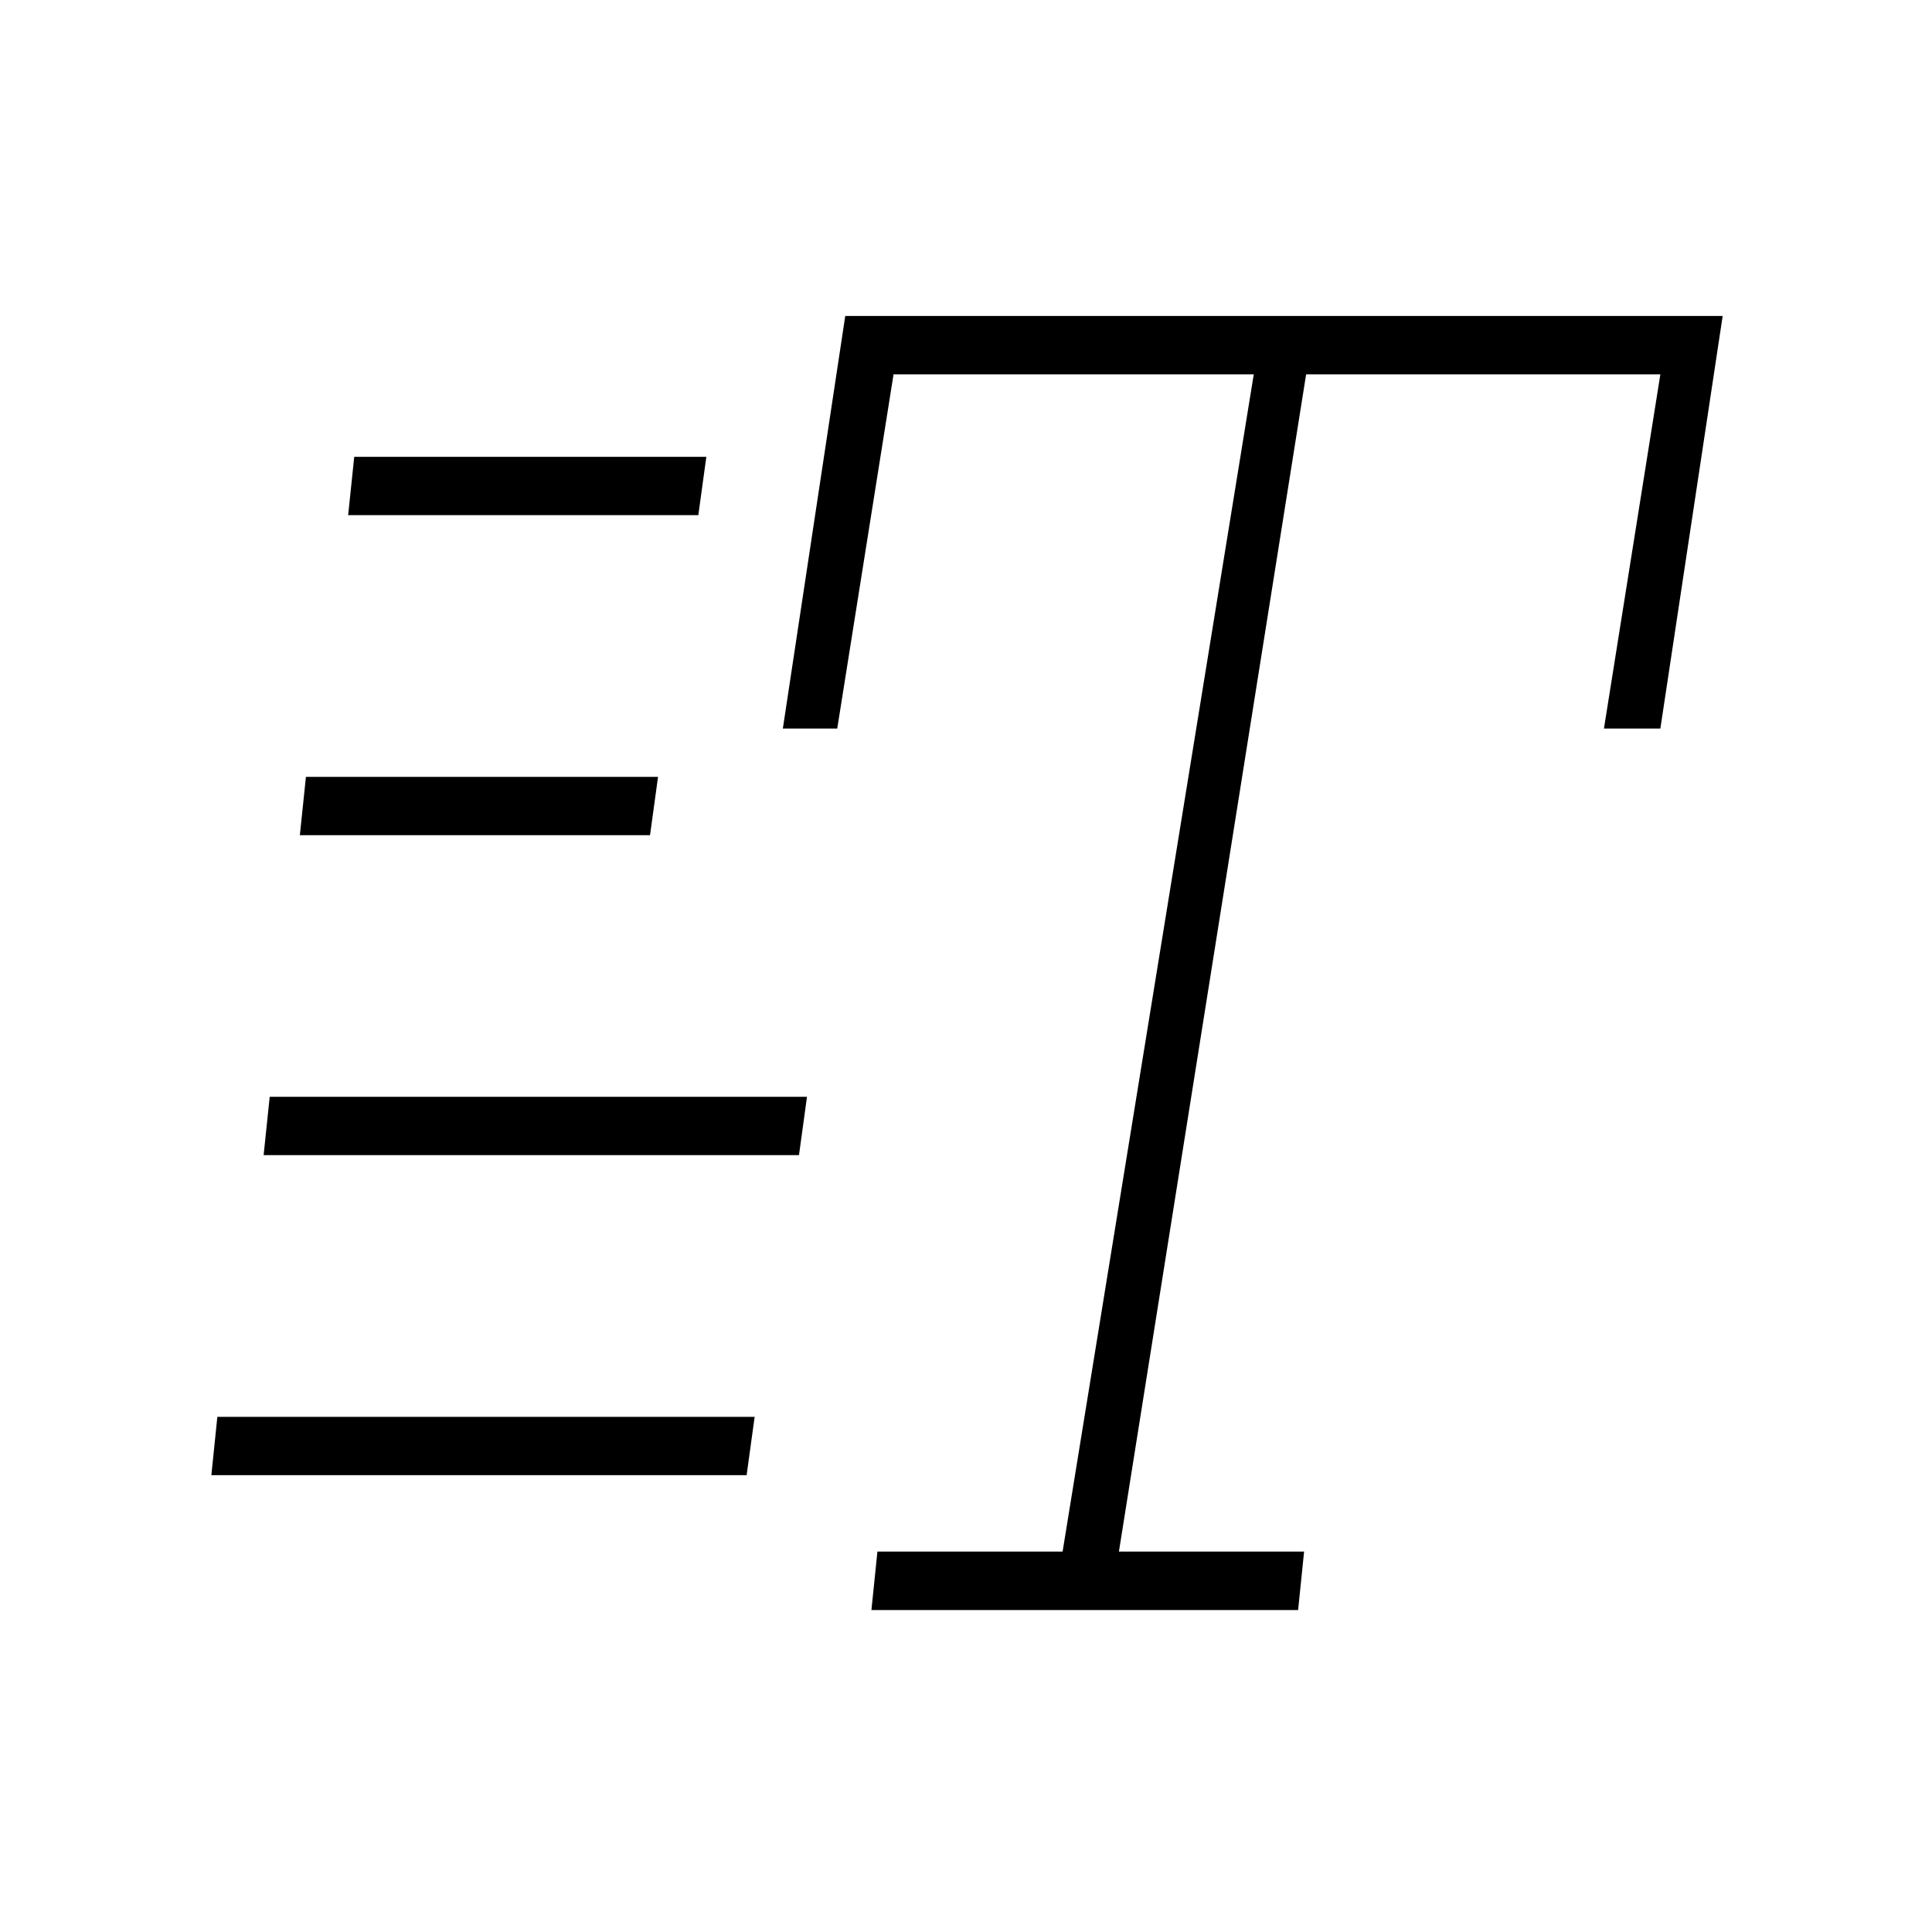 <svg xmlns="http://www.w3.org/2000/svg" height="20" width="20"><path d="m9.021 16.667.062-.605H11l1.979-12.187H9.25l-.583 3.667h-.563l.646-4.271h9.083l-.645 4.271h-.584l.584-3.667h-3.667l-1.938 12.187H13.5l-.062.605ZM3.604 5.333l.063-.604h3.645l-.083.604Zm-.5 3.313.063-.604h3.645l-.083.604Zm-.916 6.625.062-.604h5.562l-.083.604Zm.541-3.313.063-.604h5.562l-.083.604Z"/></svg>